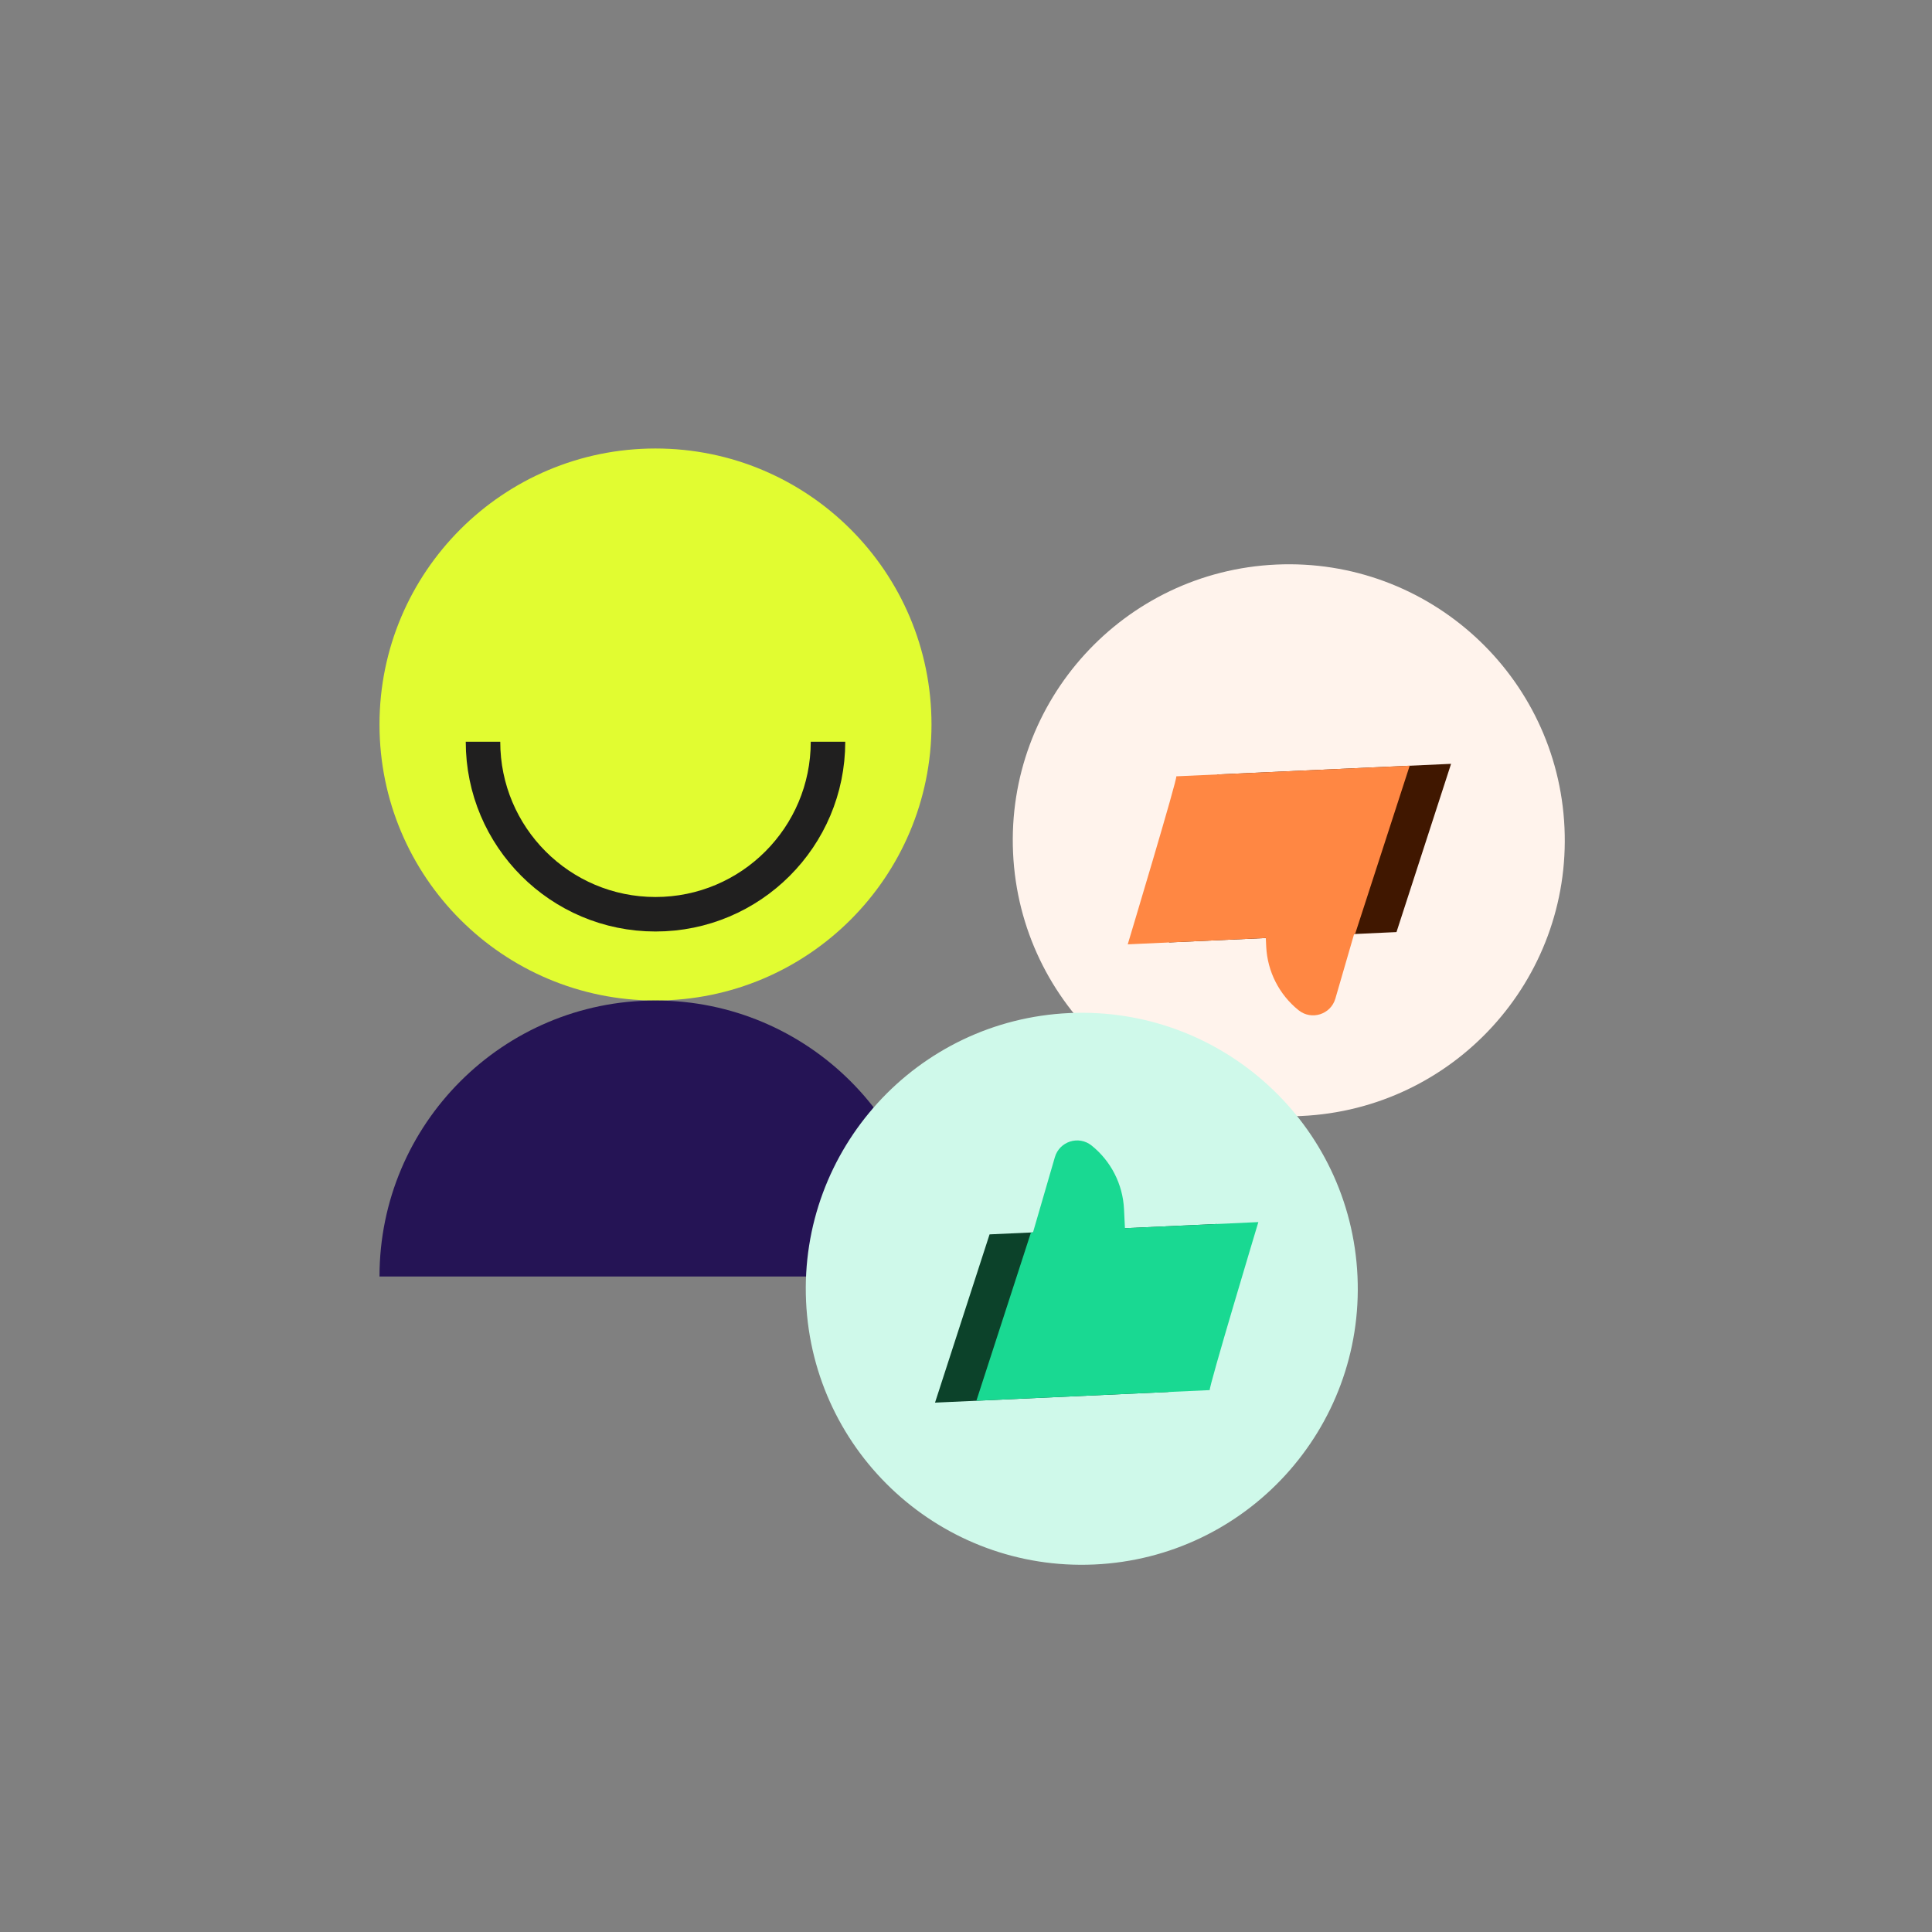 <svg width="56" height="56" viewBox="0 0 56 56" fill="none" xmlns="http://www.w3.org/2000/svg">
<rect x="0" y="0" width="56" height="56" fill="#808080" stroke="none"/>
<circle cx="19" cy="21" r="8" fill="#E1FC31"/>
<path d="M24 21.5C24 24.261 21.761 26.5 19 26.5C16.239 26.5 14 24.261 14 21.5" stroke="#201F1F"/>
<path fill-rule="evenodd" clip-rule="evenodd" d="M27 37C27 32.582 23.418 29 19 29C14.582 29 11 32.582 11 37H27Z" fill="#251455"/>
<circle cx="37.356" cy="24.356" r="8" transform="rotate(-2.612 37.356 24.356)" fill="#FFF3EC"/>
<path d="M33.887 27.317L40.478 27.017L42.06 22.14L35.294 22.448C35.16 22.454 33.887 27.317 33.887 27.317Z" fill="#401700"/>
<path fill-rule="evenodd" clip-rule="evenodd" d="M39.25 27.072L38.706 28.946C38.572 29.406 38.013 29.582 37.64 29.282C37.078 28.831 36.737 28.16 36.702 27.441L36.69 27.189L32.688 27.372C32.688 27.372 34.153 22.5 34.095 22.502L40.861 22.194L39.279 27.071L39.25 27.072Z" fill="#FF8743"/>
<circle cx="31.356" cy="37.356" r="8" transform="rotate(-2.612 31.356 37.356)" fill="#CFF9EA"/>
<path d="M35.275 35.478L28.683 35.779L27.102 40.656L33.867 40.347C34.002 40.341 35.275 35.478 35.275 35.478Z" fill="#0C422A"/>
<path fill-rule="evenodd" clip-rule="evenodd" d="M29.942 35.721L30.576 33.541C30.71 33.081 31.268 32.904 31.642 33.205C32.203 33.656 32.545 34.326 32.58 35.046L32.607 35.6L36.474 35.423C36.474 35.423 35.008 40.295 35.066 40.293L28.301 40.601L29.883 35.724L29.942 35.721Z" fill="#19D992"/>
</svg>

